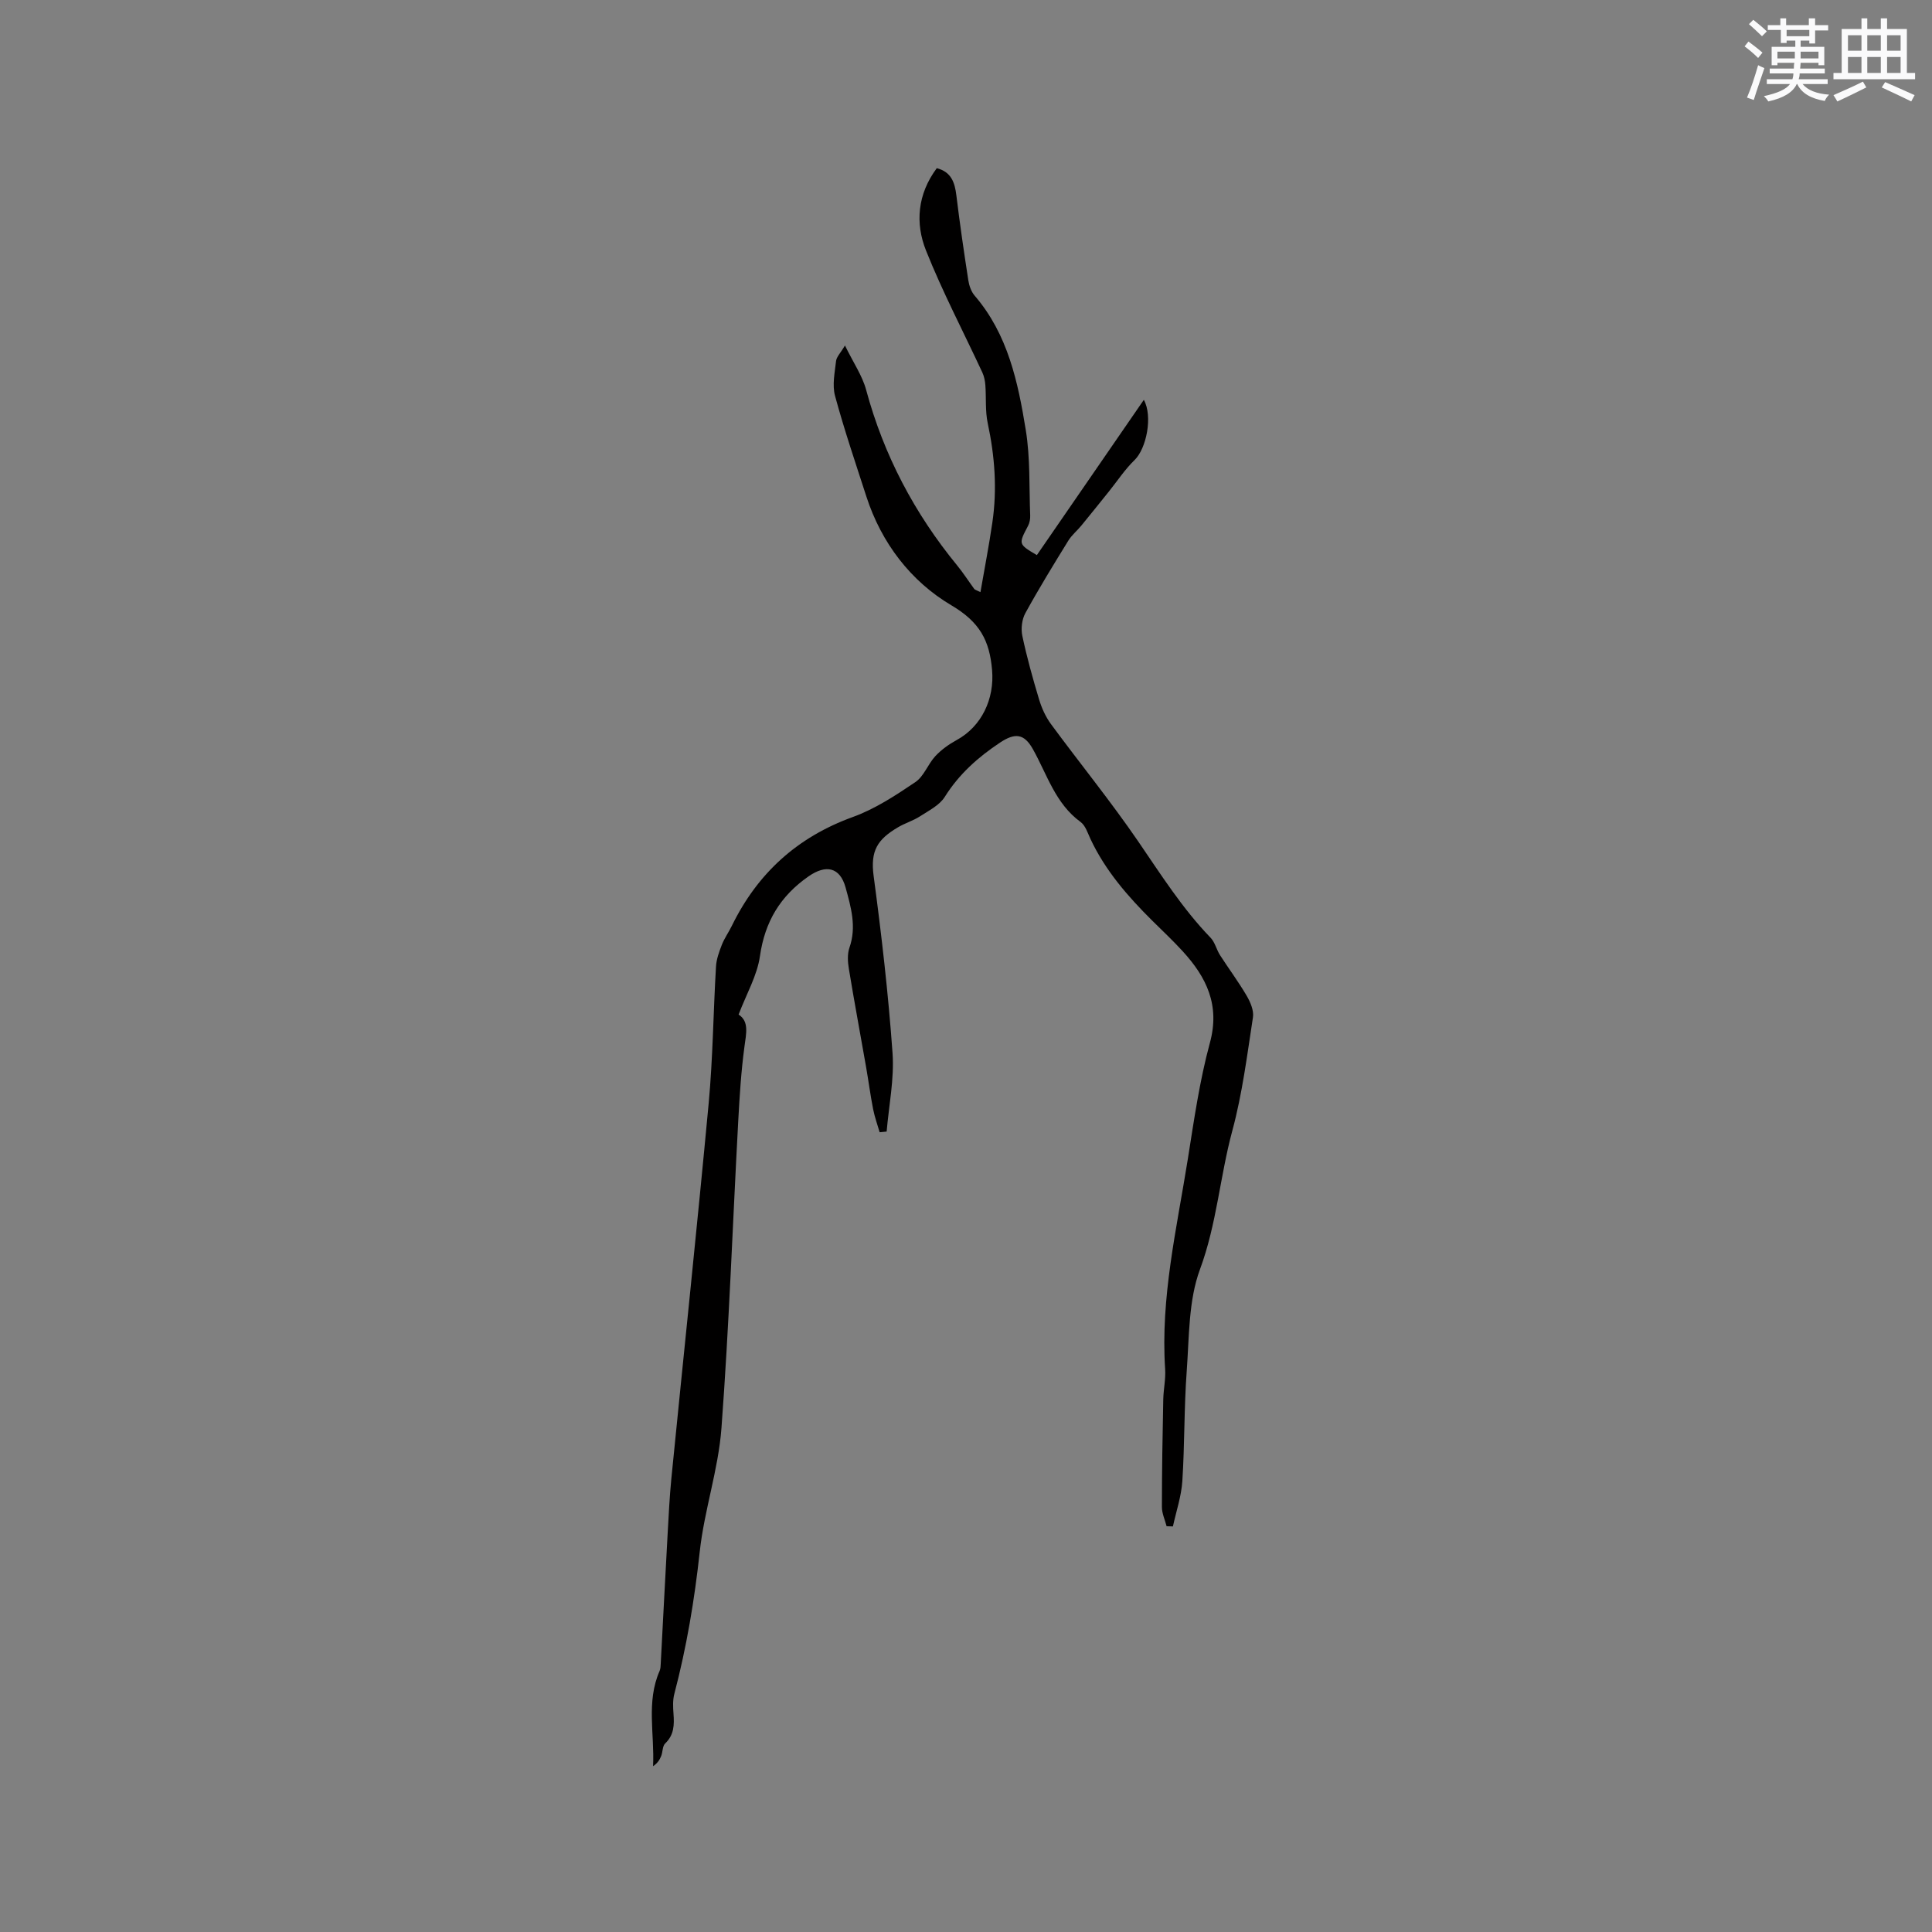 <svg enable-background="new 0 0 400 400" viewBox="0 0 400 400" xmlns="http://www.w3.org/2000/svg"><rect x="0" y="0" width="400" height="400" fill="#808080" stroke="none"/><path d="m174.94 71.53c1.73 3.56 3.59 6.24 4.39 9.21 3.65 13.51 10 25.54 18.84 36.33 1.27 1.55 2.36 3.26 3.55 4.88.1.14.34.18 1.27.65.86-4.97 1.78-9.69 2.47-14.44 1.01-6.89.5-13.71-.96-20.53-.54-2.54-.3-5.25-.49-7.88-.07-.89-.25-1.82-.62-2.62-3.91-8.41-8.24-16.66-11.67-25.26-2.27-5.68-1.77-11.67 2.23-17.05 3.01.77 3.73 2.96 4.06 5.66.71 5.87 1.57 11.72 2.47 17.56.17 1.1.6 2.34 1.31 3.17 6.89 8.01 8.98 17.91 10.59 27.84.94 5.8.68 11.79.91 17.69.03.71-.12 1.51-.45 2.14-1.99 3.78-2.02 3.77 1.83 6.05 7.35-10.67 14.71-21.35 22.15-32.15 1.89 3.43.53 10.1-1.93 12.48-2 1.93-3.56 4.33-5.32 6.52-1.89 2.35-3.78 4.71-5.7 7.05-.86 1.05-1.96 1.94-2.67 3.08-3.06 4.96-6.11 9.93-8.91 15.03-.72 1.31-.94 3.23-.63 4.7.94 4.45 2.17 8.85 3.48 13.2.54 1.78 1.35 3.57 2.44 5.06 5.97 8.11 12.34 15.94 18.03 24.24 4.73 6.9 9.18 13.95 15.02 20 .92.95 1.22 2.45 1.96 3.61 1.81 2.82 3.83 5.52 5.52 8.41.77 1.32 1.52 3.07 1.3 4.47-1.21 7.85-2.2 15.79-4.26 23.43-2.57 9.5-3.23 19.35-6.71 28.75-2.39 6.46-2.22 13.95-2.74 21.02-.56 7.59-.42 15.23-.91 22.83-.21 3.15-1.27 6.25-1.95 9.37-.44-.01-.88-.03-1.31-.04-.34-1.34-.98-2.67-.97-4.01 0-7.4.13-14.81.28-22.21.04-2.11.53-4.24.39-6.33-.98-14.78 2.4-29.08 4.7-43.49 1.28-8.05 2.43-16.18 4.56-24.02 2.14-7.84-.7-13.61-5.65-19.01-2-2.19-4.17-4.22-6.28-6.31-5.06-5.02-9.71-10.36-12.78-16.89-.58-1.24-1.05-2.8-2.06-3.54-5.24-3.82-6.93-9.85-9.89-15.11-1.81-3.21-3.69-3.38-6.79-1.32-4.55 3.02-8.49 6.53-11.44 11.24-1.09 1.74-3.31 2.84-5.14 4.03-1.41.91-3.09 1.4-4.54 2.26-4.24 2.51-5.75 4.82-5.04 10.11 1.63 12.17 3.04 24.39 3.91 36.63.38 5.36-.76 10.84-1.22 16.26-.48.05-.97.09-1.45.14-.46-1.59-1.03-3.16-1.35-4.78-.57-2.9-.95-5.84-1.46-8.75-1.18-6.77-2.45-13.52-3.56-20.3-.24-1.43-.34-3.07.12-4.39 1.51-4.31.31-8.4-.8-12.45-1.17-4.24-4.08-4.81-7.68-2.3-5.84 4.07-9.03 9.36-10.05 16.5-.58 4.04-2.8 7.84-4.42 12.1 2.21 1.43 1.57 3.93 1.21 6.65-.69 5.12-1.01 10.3-1.29 15.47-1.15 21.17-1.89 42.37-3.47 63.5-.64 8.6-3.57 17.02-4.5 25.62-1.08 9.96-2.72 19.75-5.26 29.42-.34 1.3-.27 2.74-.17 4.1.17 2.28.14 4.38-1.72 6.15-.58.55-.49 1.75-.83 2.61-.31.79-.79 1.51-1.68 2.1.33-6.66-1.45-13.34 1.35-19.71.2-.46.22-1.03.24-1.55.48-8.97.93-17.94 1.43-26.91.21-3.81.4-7.62.77-11.42 2.57-25.91 5.31-51.8 7.73-77.72.87-9.39.95-18.84 1.51-28.26.09-1.52.65-3.05 1.21-4.49.54-1.37 1.42-2.6 2.07-3.93 5.32-10.88 13.54-18.36 25.05-22.53 4.59-1.66 8.85-4.46 12.94-7.22 1.78-1.2 2.6-3.72 4.14-5.38 1.24-1.33 2.8-2.45 4.4-3.32 5.24-2.86 7.86-8.58 7.35-14.5-.52-6.1-2.53-9.92-8.4-13.39-8.38-4.94-14.51-12.89-17.63-22.55-2.24-6.93-4.59-13.83-6.49-20.85-.6-2.23-.05-4.82.22-7.21.11-.87.93-1.65 1.84-3.2z" fill="#010000"/><g fill="#fafafb"><path d="m361.2 9.6.8-1c.9.7 1.9 1.4 2.9 2.3l-.9 1.1c-1-1-2-1.8-2.8-2.4zm.5 10.6c.9-2.1 1.6-4.3 2.3-6.7.4.2.8.4 1.3.6-.7 2.1-1.5 4.3-2.2 6.6zm.4-15.2.9-.9c1 .8 2 1.6 2.8 2.4l-1 1c-.9-.9-1.8-1.7-2.7-2.5zm12.5-1.2h1.2v1.4h2.7v1.1h-2.7v2.7h-1.2v-.6h-1.8v1.3h4.9v3.8h-1.2v-.5h-3.7c0 .4-.1.9-.1 1.2h5.1v1h-5.2c0 .5-.1.9-.2 1.2h6v1h-5.2c1.1 1.3 2.9 2 5.5 2.2-.4.4-.7.8-.9 1.3-2.9-.5-4.8-1.6-5.7-3.5h-.1c-.8 1.7-2.7 2.9-5.9 3.6-.2-.4-.6-.8-.9-1.1 2.8-.6 4.6-1.4 5.4-2.5h-4.8v-1h5.3c.1-.3.2-.7.2-1.2h-4.9v-1h5c0-.4 0-.8.1-1.2h-3.5v.5h-1.2v-3.8h4.9v-1.3h-1.8v.5h-1.2v-2.7h-2.7v-1h2.6v-1.4h1.2v1.4h4.7v-1.4zm-6.6 8.3h3.6c0-.4 0-.9 0-1.4h-3.6zm1.9-4.6h4.7v-1.3h-4.7zm6.6 3.2h-3.7v1.4h3.7z"/><path d="m385.3 3.8h1.3v2.2h2.8v-2.2h1.3v2.2h4.1v9.1h1.7v1.3h-16.9v-1.3h1.7v-9.1h4.1v-2.2zm.4 13.1.7 1.2c-1.8.9-3.8 1.9-6 2.9-.2-.4-.5-.8-.8-1.3 2.3-1 4.3-1.9 6.1-2.8zm-3.1-6.4h2.8v-3.2h-2.8zm0 4.6h2.8v-3.3h-2.8zm4-4.6h2.8v-3.2h-2.8zm0 4.6h2.8v-3.3h-2.8zm3.7 1.9c2.1.9 4.1 1.8 6.1 2.7l-.7 1.3c-2.2-1.1-4.2-2-6.1-2.9zm3.2-9.7h-2.8v3.2h2.8zm-2.8 7.8h2.8v-3.3h-2.8z"/></g></svg>
